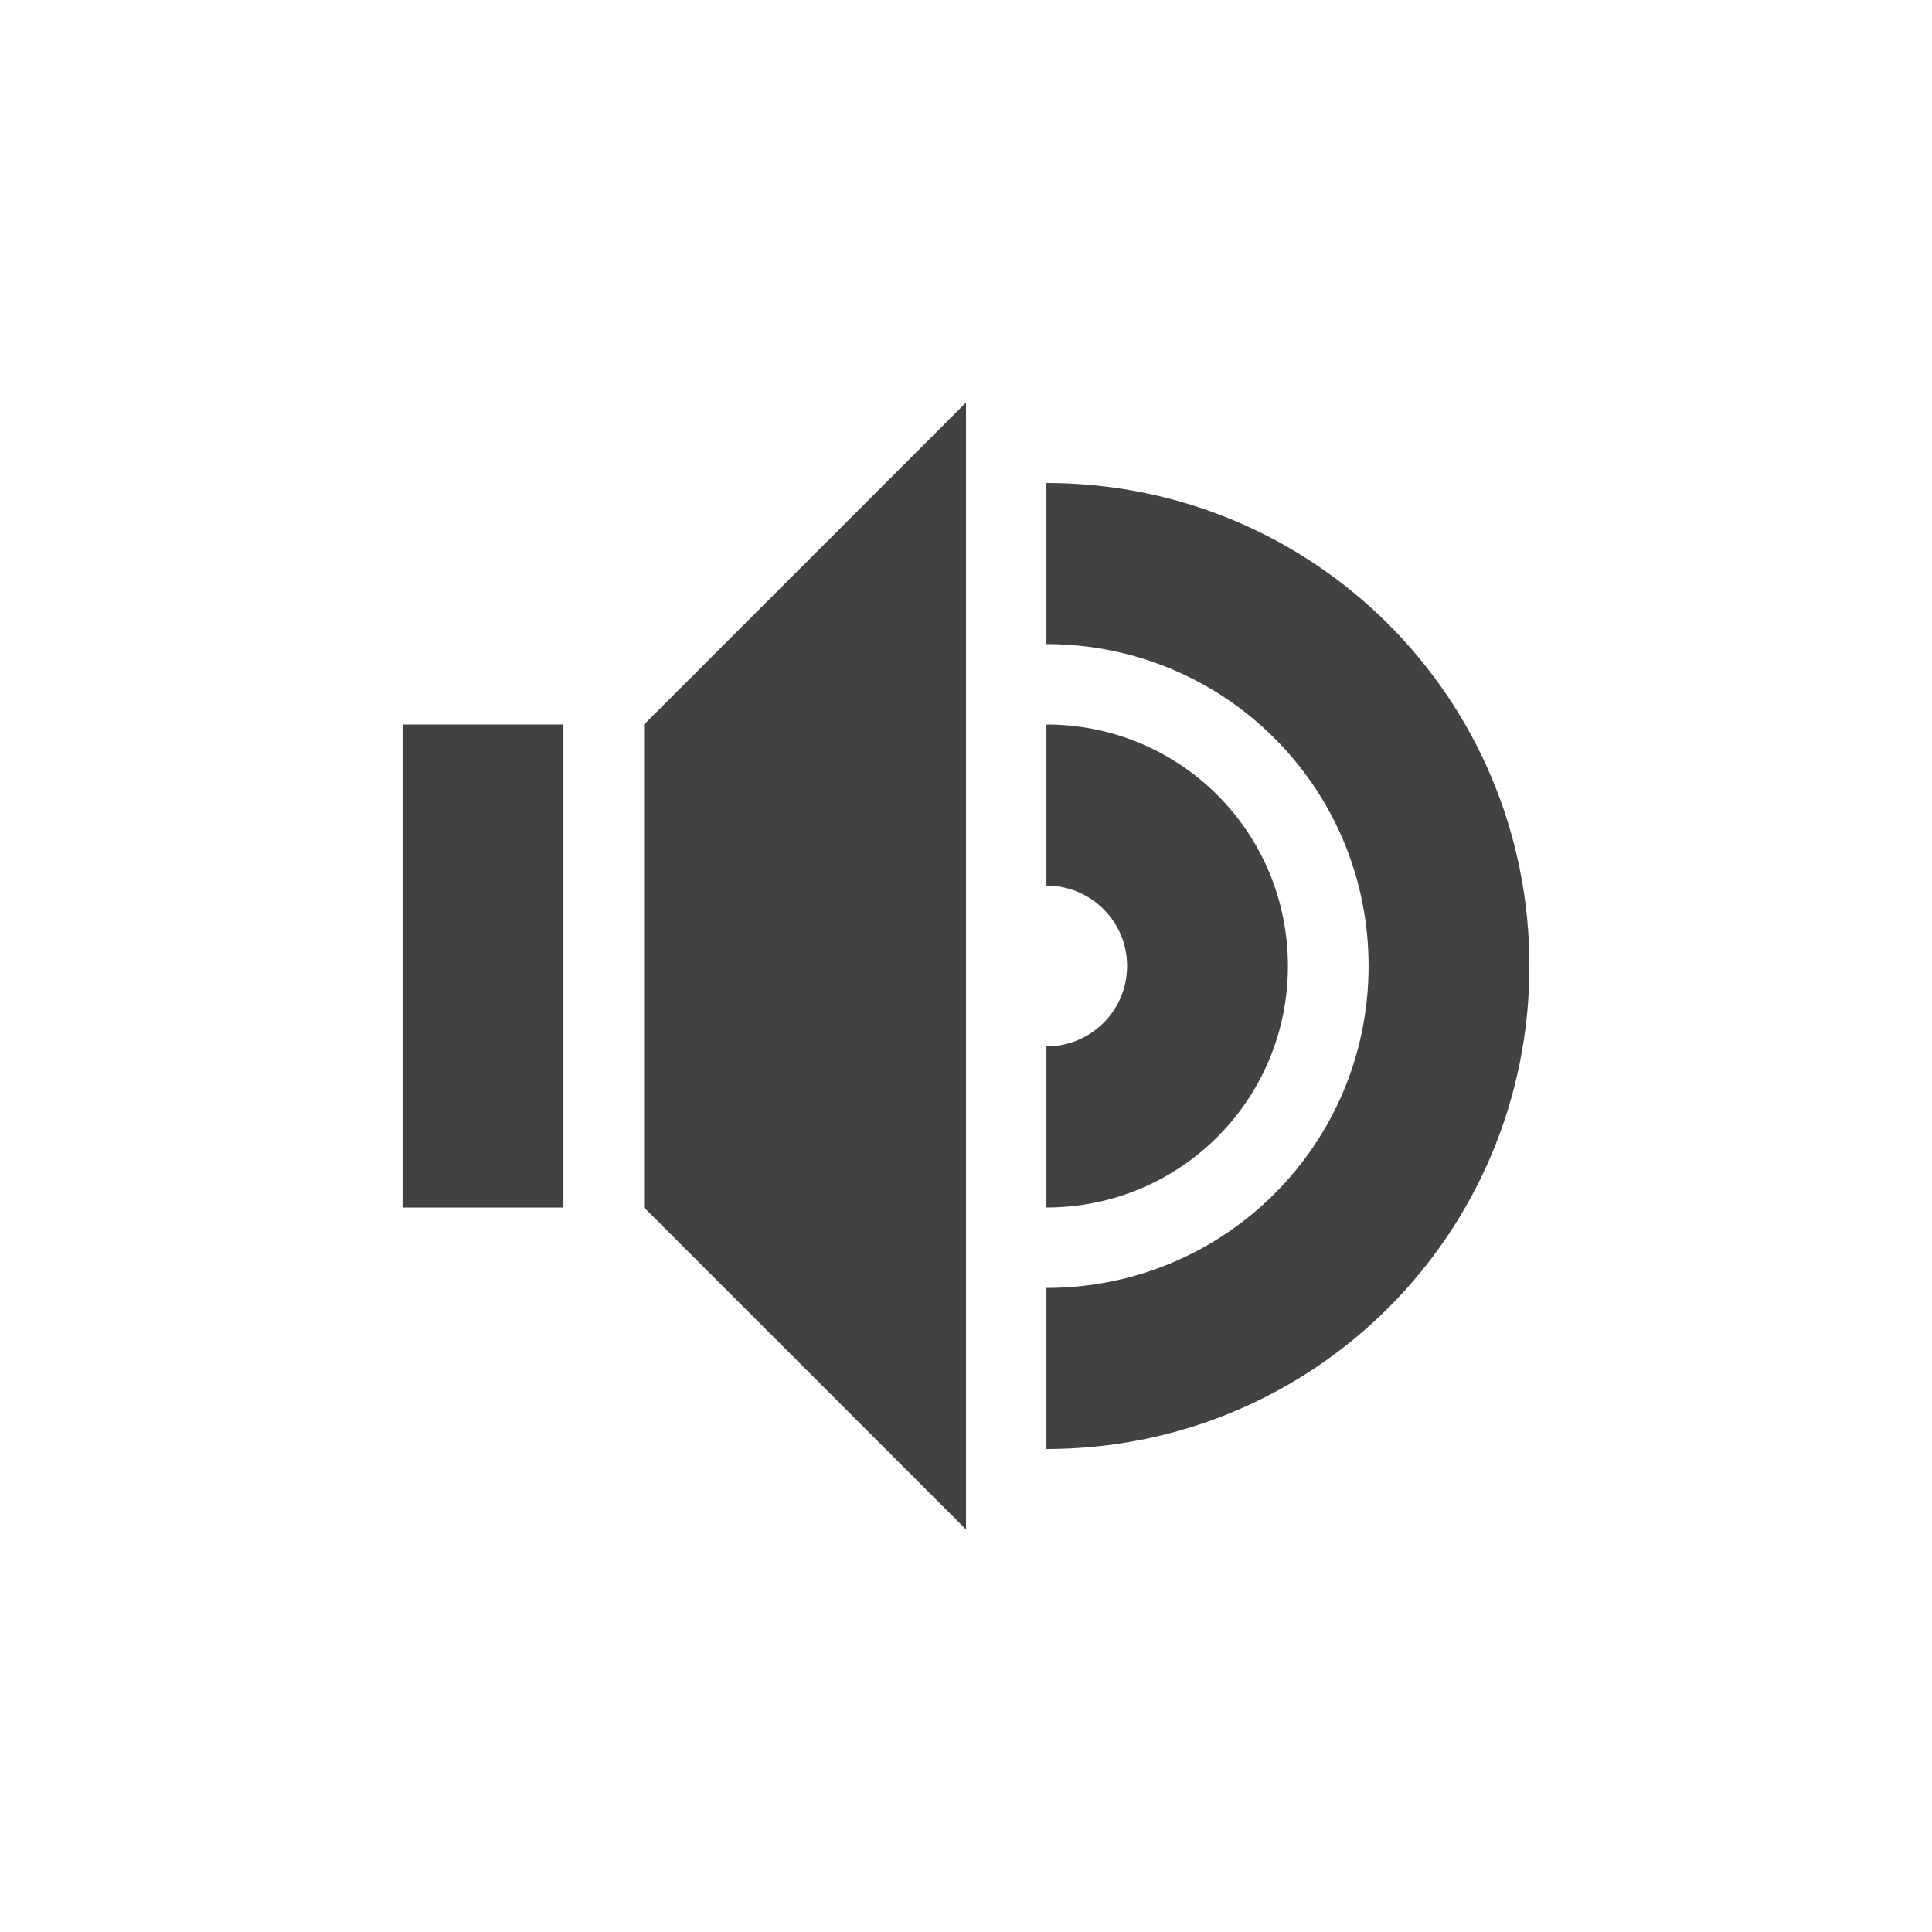 <?xml version="1.0" encoding="UTF-8"?>
<svg xmlns="http://www.w3.org/2000/svg" xmlns:xlink="http://www.w3.org/1999/xlink" width="32px" height="32px" viewBox="0 0 32 32" version="1.1">
<g id="surface1">
<path style=" stroke:none;fill-rule:nonzero;fill:rgb(25.882%,25.882%,25.882%);fill-opacity:1;" d="M 16 6.668 L 10.668 12 L 10.668 20 L 16 25.332 Z M 17.332 8 L 17.332 10.668 C 20.289 10.668 22.668 13.047 22.668 16 C 22.668 18.953 20.289 21.332 17.332 21.332 L 17.332 24 C 21.766 24 25.332 20.434 25.332 16 C 25.332 11.566 21.766 8 17.332 8 Z M 6.668 12 L 6.668 20 L 9.332 20 L 9.332 12 Z M 17.332 12 L 17.332 14.668 C 18.07 14.668 18.668 15.262 18.668 16 C 18.668 16.738 18.07 17.332 17.332 17.332 L 17.332 20 C 19.551 20 21.332 18.215 21.332 16 C 21.332 13.785 19.551 12 17.332 12 Z M 17.332 12 "/>
</g>
</svg>

